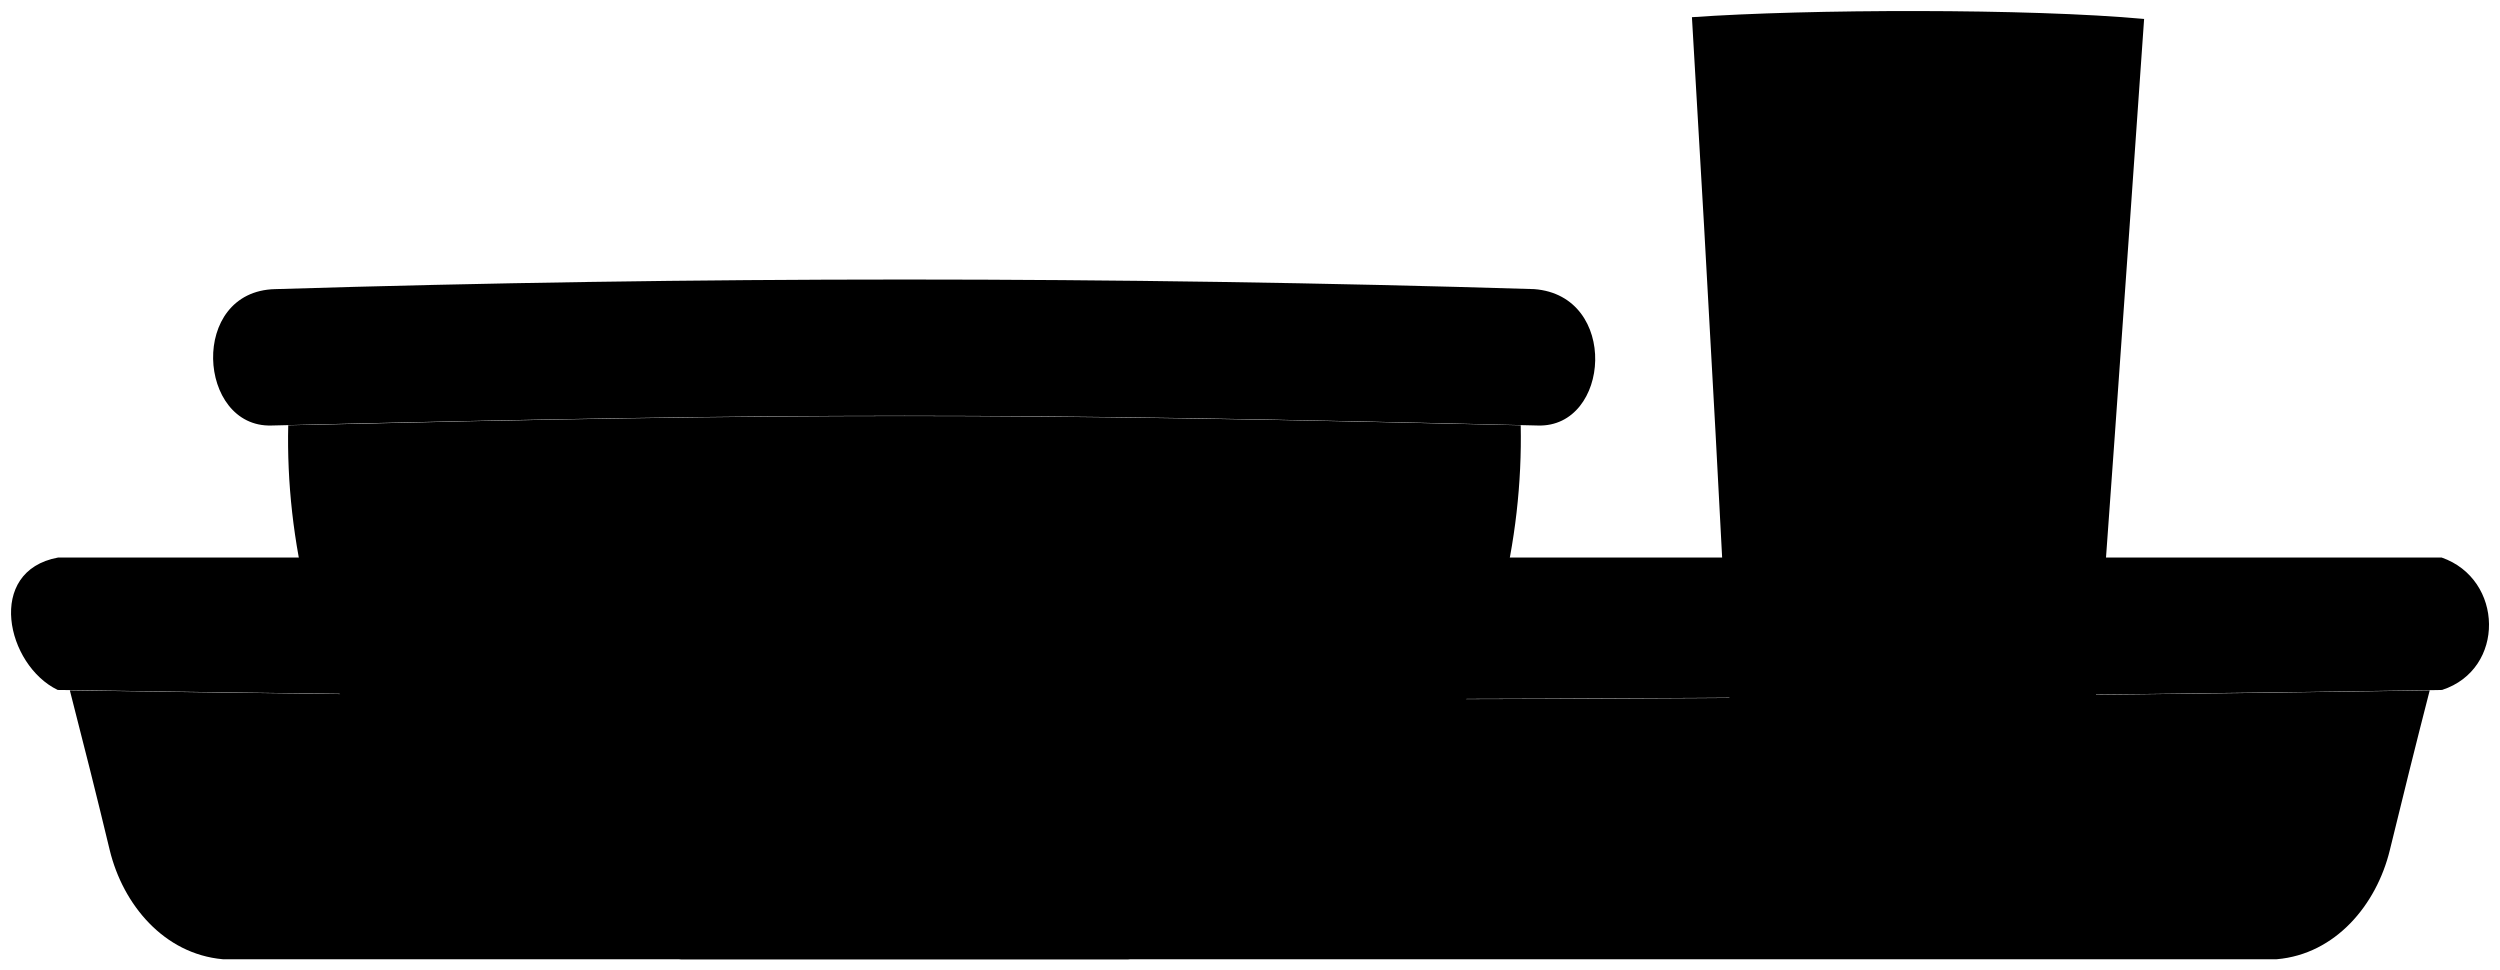 <svg viewBox="0 0 113.45 44.03">
  <path class="dullTealLight" d="M30.9,43.53c13.77,0,6.53,0,20.3,0,12.61-1.4,18.02-13.88,17.81-24.23-23.66-.56-32.27-.56-55.93,0-.24,10.34,5.18,22.91,17.82,24.23Z"/>
  <path class="dullTealLighter" d="M12.49,13.12c-3.93,.09-3.53,6.29-.17,6.19,24.17-.59,33.29-.59,57.47,0,3.29,.1,3.7-5.9-.17-6.19-19.05-.58-38.09-.58-57.12,0Z"/>
  <path class="glassLight" d="M76.78,.78c5.24-.37,15.31-.4,20.52,.08-.88,12.62-1.77,25.24-2.71,37.86l-15.76-.13c-.62-12.61-1.3-25.21-2.05-37.81Z"/>
  <path class="dullPurpleLight" d="M110.8,25.3c2.82,.98,2.91,5.07,.02,6.01-36.07,.56-72.14,.56-108.2,0-2.33-1.12-3.29-5.4,.02-6.01H110.8Z"/>
  <path class="dullPurpleMedium" d="M103.33,43.53H10.11c-2.67-.24-4.53-2.48-5.13-4.95-.58-2.42-1.19-4.84-1.81-7.25,35.69,.55,71.39,.55,107.09,0-.62,2.41-1.22,4.83-1.81,7.25-.6,2.47-2.46,4.72-5.13,4.95Z"/>
</svg>